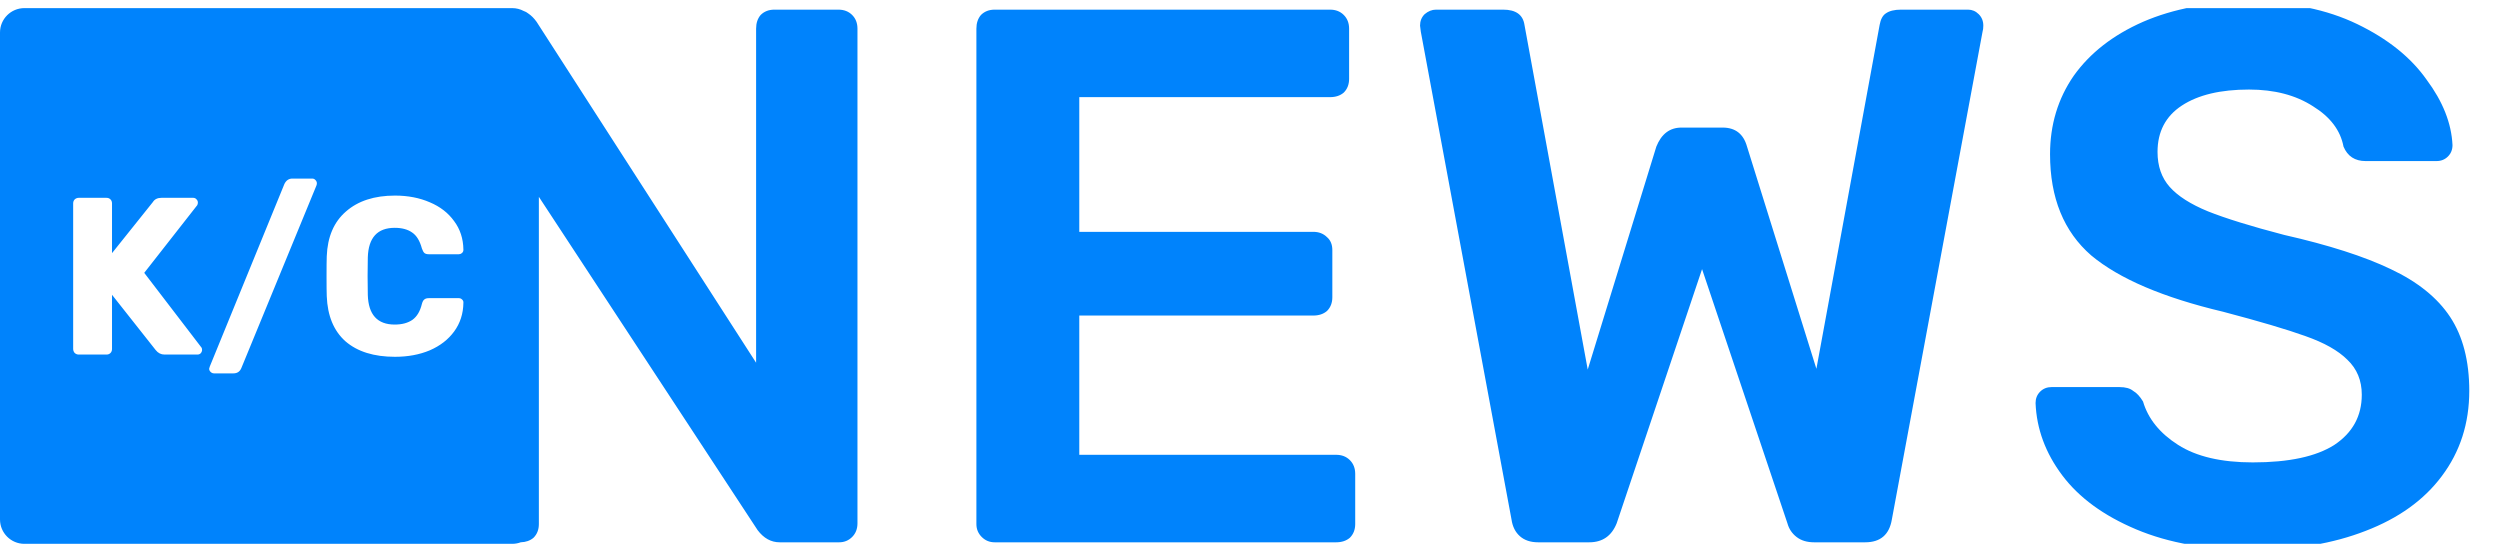 <svg width="154" height="34" viewBox="0 0 154 34" fill="none" xmlns="http://www.w3.org/2000/svg">
<g clip-path="url(#clip0_2308_6256)">
<path fill-rule="evenodd" clip-rule="evenodd" d="M138.772 33.875C135.987 33.875 133.592 33.453 131.589 32.609C129.586 31.766 128.068 30.656 127.035 29.281C126.002 27.906 125.454 26.422 125.391 24.828C125.391 24.547 125.485 24.312 125.673 24.125C125.861 23.938 126.096 23.844 126.377 23.844H130.556C130.932 23.844 131.213 23.922 131.401 24.078C131.62 24.203 131.824 24.422 132.011 24.734C132.324 25.797 133.044 26.688 134.171 27.406C135.298 28.125 136.832 28.484 138.772 28.484C140.995 28.484 142.669 28.125 143.796 27.406C144.923 26.656 145.486 25.625 145.486 24.312C145.486 23.438 145.189 22.719 144.594 22.156C144.031 21.594 143.17 21.109 142.012 20.703C140.885 20.297 139.195 19.797 136.941 19.203C133.248 18.328 130.54 17.172 128.819 15.734C127.128 14.266 126.283 12.188 126.283 9.5C126.283 7.688 126.769 6.078 127.739 4.672C128.74 3.266 130.165 2.156 132.011 1.344C133.889 0.531 136.065 0.125 138.538 0.125C141.104 0.125 143.327 0.578 145.205 1.484C147.083 2.391 148.507 3.531 149.477 4.906C150.479 6.25 151.011 7.594 151.074 8.938C151.074 9.219 150.98 9.453 150.792 9.641C150.604 9.828 150.369 9.922 150.088 9.922H145.721C145.064 9.922 144.61 9.625 144.36 9.031C144.172 8.031 143.546 7.203 142.482 6.547C141.417 5.859 140.103 5.516 138.538 5.516C136.785 5.516 135.408 5.844 134.406 6.5C133.404 7.156 132.904 8.109 132.904 9.359C132.904 10.234 133.154 10.953 133.655 11.516C134.156 12.078 134.938 12.578 136.002 13.016C137.098 13.453 138.663 13.938 140.697 14.469C143.452 15.094 145.643 15.797 147.271 16.578C148.93 17.359 150.15 18.344 150.933 19.531C151.715 20.719 152.107 22.234 152.107 24.078C152.107 26.078 151.543 27.828 150.416 29.328C149.321 30.797 147.756 31.922 145.721 32.703C143.718 33.484 141.402 33.875 138.772 33.875ZM31.551 33.5C31.736 33.5 31.913 33.467 32.077 33.405C32.396 33.396 32.659 33.302 32.866 33.125C33.085 32.906 33.194 32.625 33.194 32.281V12.125L46.669 32.656C47.045 33.156 47.499 33.406 48.031 33.406H51.693C52.006 33.406 52.272 33.297 52.492 33.078C52.711 32.859 52.82 32.578 52.82 32.234V1.766C52.82 1.422 52.711 1.141 52.492 0.922C52.272 0.703 51.991 0.594 51.646 0.594H47.702C47.358 0.594 47.076 0.703 46.857 0.922C46.669 1.141 46.576 1.422 46.576 1.766V22.344L33.054 1.344C32.897 1.125 32.725 0.953 32.537 0.828C32.458 0.763 32.363 0.711 32.251 0.673C32.042 0.562 31.804 0.5 31.551 0.5H1.502C0.673 0.5 0 1.173 0 2.002V31.998C0 32.827 0.673 33.5 1.502 33.5H31.551ZM61.273 33.406C60.96 33.406 60.694 33.297 60.475 33.078C60.255 32.859 60.146 32.594 60.146 32.281V1.766C60.146 1.422 60.24 1.141 60.428 0.922C60.647 0.703 60.928 0.594 61.273 0.594H81.931C82.276 0.594 82.557 0.703 82.776 0.922C82.996 1.141 83.105 1.422 83.105 1.766V4.859C83.105 5.203 82.996 5.484 82.776 5.703C82.557 5.891 82.276 5.984 81.931 5.984H66.484V14.281H80.898C81.243 14.281 81.524 14.391 81.743 14.609C81.963 14.797 82.072 15.062 82.072 15.406V18.312C82.072 18.656 81.963 18.938 81.743 19.156C81.524 19.344 81.243 19.438 80.898 19.438H66.484V28.016H82.307C82.651 28.016 82.933 28.125 83.152 28.344C83.371 28.562 83.481 28.844 83.481 29.188V32.281C83.481 32.625 83.371 32.906 83.152 33.125C82.933 33.312 82.651 33.406 82.307 33.406H61.273ZM93.626 33.031C93.907 33.281 94.283 33.406 94.752 33.406H97.898C98.712 33.406 99.275 33.016 99.588 32.234L104.847 16.578L110.105 32.234C110.199 32.578 110.387 32.859 110.669 33.078C110.951 33.297 111.31 33.406 111.749 33.406H114.894C115.833 33.406 116.381 32.938 116.538 32L122.125 1.953C122.156 1.859 122.172 1.734 122.172 1.578C122.172 1.297 122.078 1.062 121.89 0.875C121.702 0.688 121.483 0.594 121.233 0.594H117.101C116.694 0.594 116.381 0.672 116.162 0.828C115.974 0.953 115.849 1.188 115.786 1.531L111.89 22.719L107.617 9.031C107.398 8.25 106.897 7.859 106.115 7.859H103.579C102.859 7.859 102.343 8.25 102.03 9.031L97.804 22.766L93.907 1.531C93.813 0.906 93.375 0.594 92.593 0.594H88.461C88.21 0.594 87.976 0.688 87.757 0.875C87.569 1.062 87.475 1.297 87.475 1.578L87.522 1.953L93.109 32C93.172 32.438 93.344 32.781 93.626 33.031ZM13.183 23C13.101 23 13.029 22.968 12.966 22.903C12.911 22.848 12.884 22.784 12.884 22.71C12.884 22.692 12.898 22.646 12.925 22.572L17.52 11.331C17.629 11.11 17.792 11 18.01 11H19.234C19.315 11 19.383 11.032 19.438 11.097C19.492 11.152 19.519 11.216 19.519 11.29C19.519 11.336 19.51 11.382 19.492 11.428L14.869 22.669C14.778 22.89 14.615 23 14.38 23H13.183ZM4.847 21.841C4.757 21.841 4.675 21.809 4.602 21.745C4.539 21.671 4.507 21.588 4.507 21.497V12.531C4.507 12.43 4.539 12.347 4.602 12.283C4.675 12.218 4.757 12.186 4.847 12.186H6.56C6.66 12.186 6.742 12.218 6.805 12.283C6.869 12.347 6.9 12.43 6.9 12.531V15.593L9.416 12.448C9.524 12.274 9.701 12.186 9.946 12.186H11.904C11.985 12.186 12.053 12.218 12.108 12.283C12.162 12.338 12.189 12.402 12.189 12.476C12.189 12.54 12.176 12.595 12.149 12.641L8.885 16.807L12.393 21.386C12.43 21.423 12.448 21.478 12.448 21.552C12.448 21.625 12.421 21.694 12.366 21.759C12.312 21.814 12.244 21.841 12.162 21.841H10.136C9.919 21.841 9.737 21.749 9.592 21.566L6.9 18.159V21.497C6.9 21.598 6.869 21.68 6.805 21.745C6.742 21.809 6.66 21.841 6.56 21.841H4.847ZM21.284 21.028C22.018 21.662 23.034 21.979 24.33 21.979C25.127 21.979 25.843 21.846 26.478 21.579C27.113 21.303 27.611 20.917 27.974 20.421C28.345 19.915 28.536 19.326 28.545 18.655C28.554 18.572 28.526 18.503 28.463 18.448C28.409 18.393 28.341 18.366 28.259 18.366H26.424C26.297 18.366 26.201 18.393 26.138 18.448C26.075 18.494 26.025 18.586 25.988 18.724C25.88 19.175 25.685 19.501 25.404 19.703C25.123 19.896 24.76 19.993 24.316 19.993C23.247 19.993 22.694 19.386 22.657 18.172C22.648 17.906 22.644 17.515 22.644 17C22.644 16.485 22.648 16.103 22.657 15.855C22.694 14.641 23.247 14.034 24.316 14.034C24.76 14.034 25.118 14.131 25.39 14.324C25.662 14.508 25.862 14.835 25.988 15.303C26.034 15.441 26.088 15.538 26.152 15.593C26.215 15.639 26.306 15.662 26.424 15.662H28.259C28.332 15.662 28.395 15.639 28.45 15.593C28.513 15.538 28.545 15.474 28.545 15.4V15.372C28.536 14.701 28.345 14.117 27.974 13.621C27.611 13.115 27.113 12.729 26.478 12.462C25.843 12.186 25.127 12.048 24.33 12.048C23.061 12.048 22.055 12.375 21.311 13.028C20.568 13.671 20.174 14.591 20.128 15.786C20.119 16.044 20.115 16.457 20.115 17.028C20.115 17.588 20.119 17.993 20.128 18.241C20.174 19.455 20.559 20.384 21.284 21.028Z" fill="#0083FC"/>
</g>
<defs>
<clipPath id="clip0_2308_6256">
<rect width="154" height="33" fill="white" transform="translate(0 0.5)"/>
</clipPath>
</defs>
</svg>
